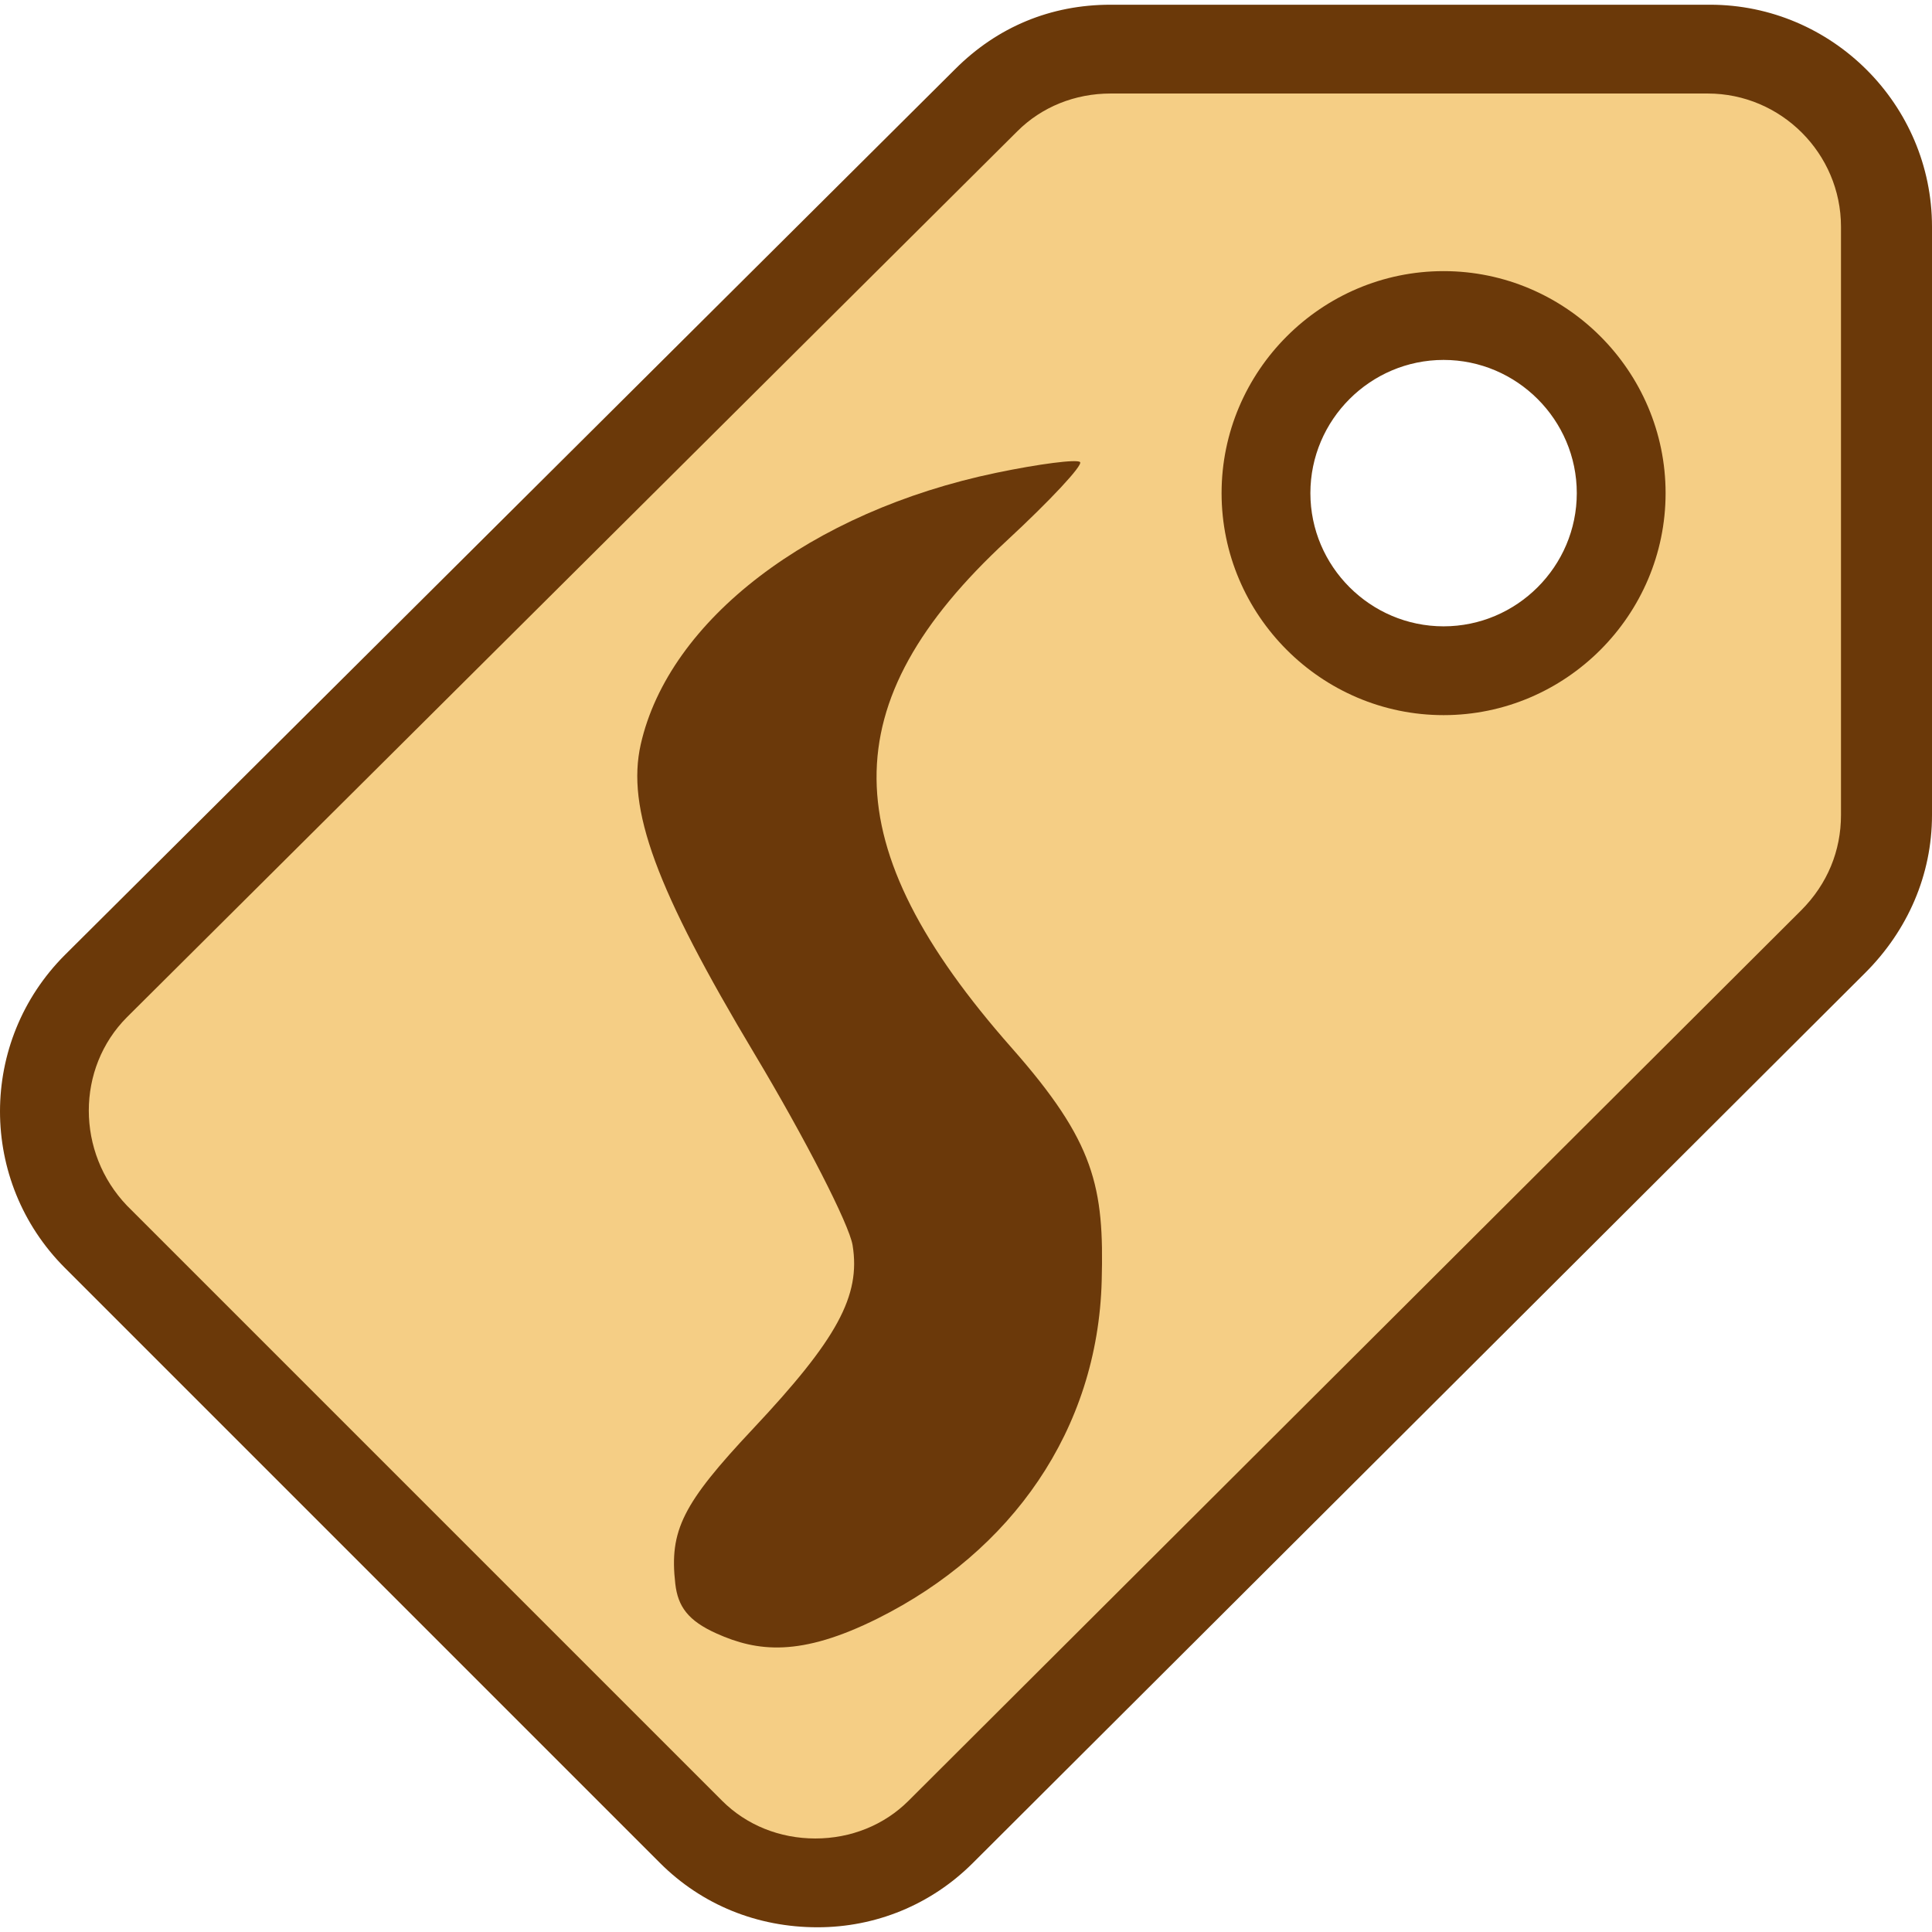 <?xml version="1.0" encoding="utf-8"?>
<svg xmlns="http://www.w3.org/2000/svg" viewBox="0 0 348.1 348.1">
	<path d="M308.1,8.85h-108c-8.4,0-16.4,3.2-22.4,9.2L17.3,177.65c-12.4,12.4-12.4,32.8,0,45.2l107.2,107.2  c12.4,12.4,32.8,12.4,45.2,0l160.8-160.4c6-6,9.6-14,9.6-22.8v-106C340.1,23.25,325.7,8.85,308.1,8.85z M260.1,120.85  c-17.6,0-32-14.4-32-32s14.4-32,32-32s32,14.4,32,32S277.7,120.85,260.1,120.85z" style="fill:#f5ce85"/>
	<path d="M147.3,347.25c-10.8,0-20.8-4-28.4-11.6L11.7,228.45c-15.6-15.6-15.6-40.8,0-56.4l160.4-159.6  c7.6-7.6,17.2-11.6,28-11.6h108c22,0,40,18,40,40v106c0,10.8-4.4,20.8-12,28.4l-160.8,160.4C167.7,343.25,157.7,347.25,147.3,347.25  z M200.1,16.85c-6.4,0-12.4,2.4-16.8,6.8L22.9,183.25c-9.2,9.2-9.2,24.4,0,34l107.2,107.2c4.4,4.4,10.4,6.8,16.8,6.8  s12.4-2.4,16.8-6.8l160.8-160.4c4.8-4.8,7.2-10.8,7.2-17.2v-106c0-13.2-10.8-24-24-24H200.1z M260.1,128.85c-22,0-40-18-40-40  s18-40,40-40s40,18,40,40S282.1,128.85,260.1,128.85z M260.1,64.85c-13.2,0-24,10.8-24,24s10.8,24,24,24s24-10.8,24-24  S273.3,64.85,260.1,64.85z" style="fill:#6b3909"/>
	<path d="m 129.095,294.312 c -5.116,-2.296 -6.955,-4.845 -7.425,-8.96 -1.097,-9.601 1.317,-14.417 13.983,-27.895 15.215,-16.19 19.444,-23.981 17.965,-33.095 -0.607,-3.739 -8.543,-19.226 -17.635,-34.416 -17.814,-29.76 -23.146,-44.254 -20.538,-55.821 5.056,-22.415 30.642,-41.969 64.025,-48.93 7.769,-1.62 14.579,-2.493 15.131,-1.94 0.553,0.553 -5.368,6.906 -13.158,14.118 -31.604,29.26 -31.367,54.935 0.844,91.437 14.978,16.973 16.668,25.016 16.213,41.977 -0.722,26.895 -16.267,48.782 -40.317,60.801 -13.991,6.992 -21.746,6.018 -29.088,2.724 z" style="fill:#6b390a"/>
</svg>
